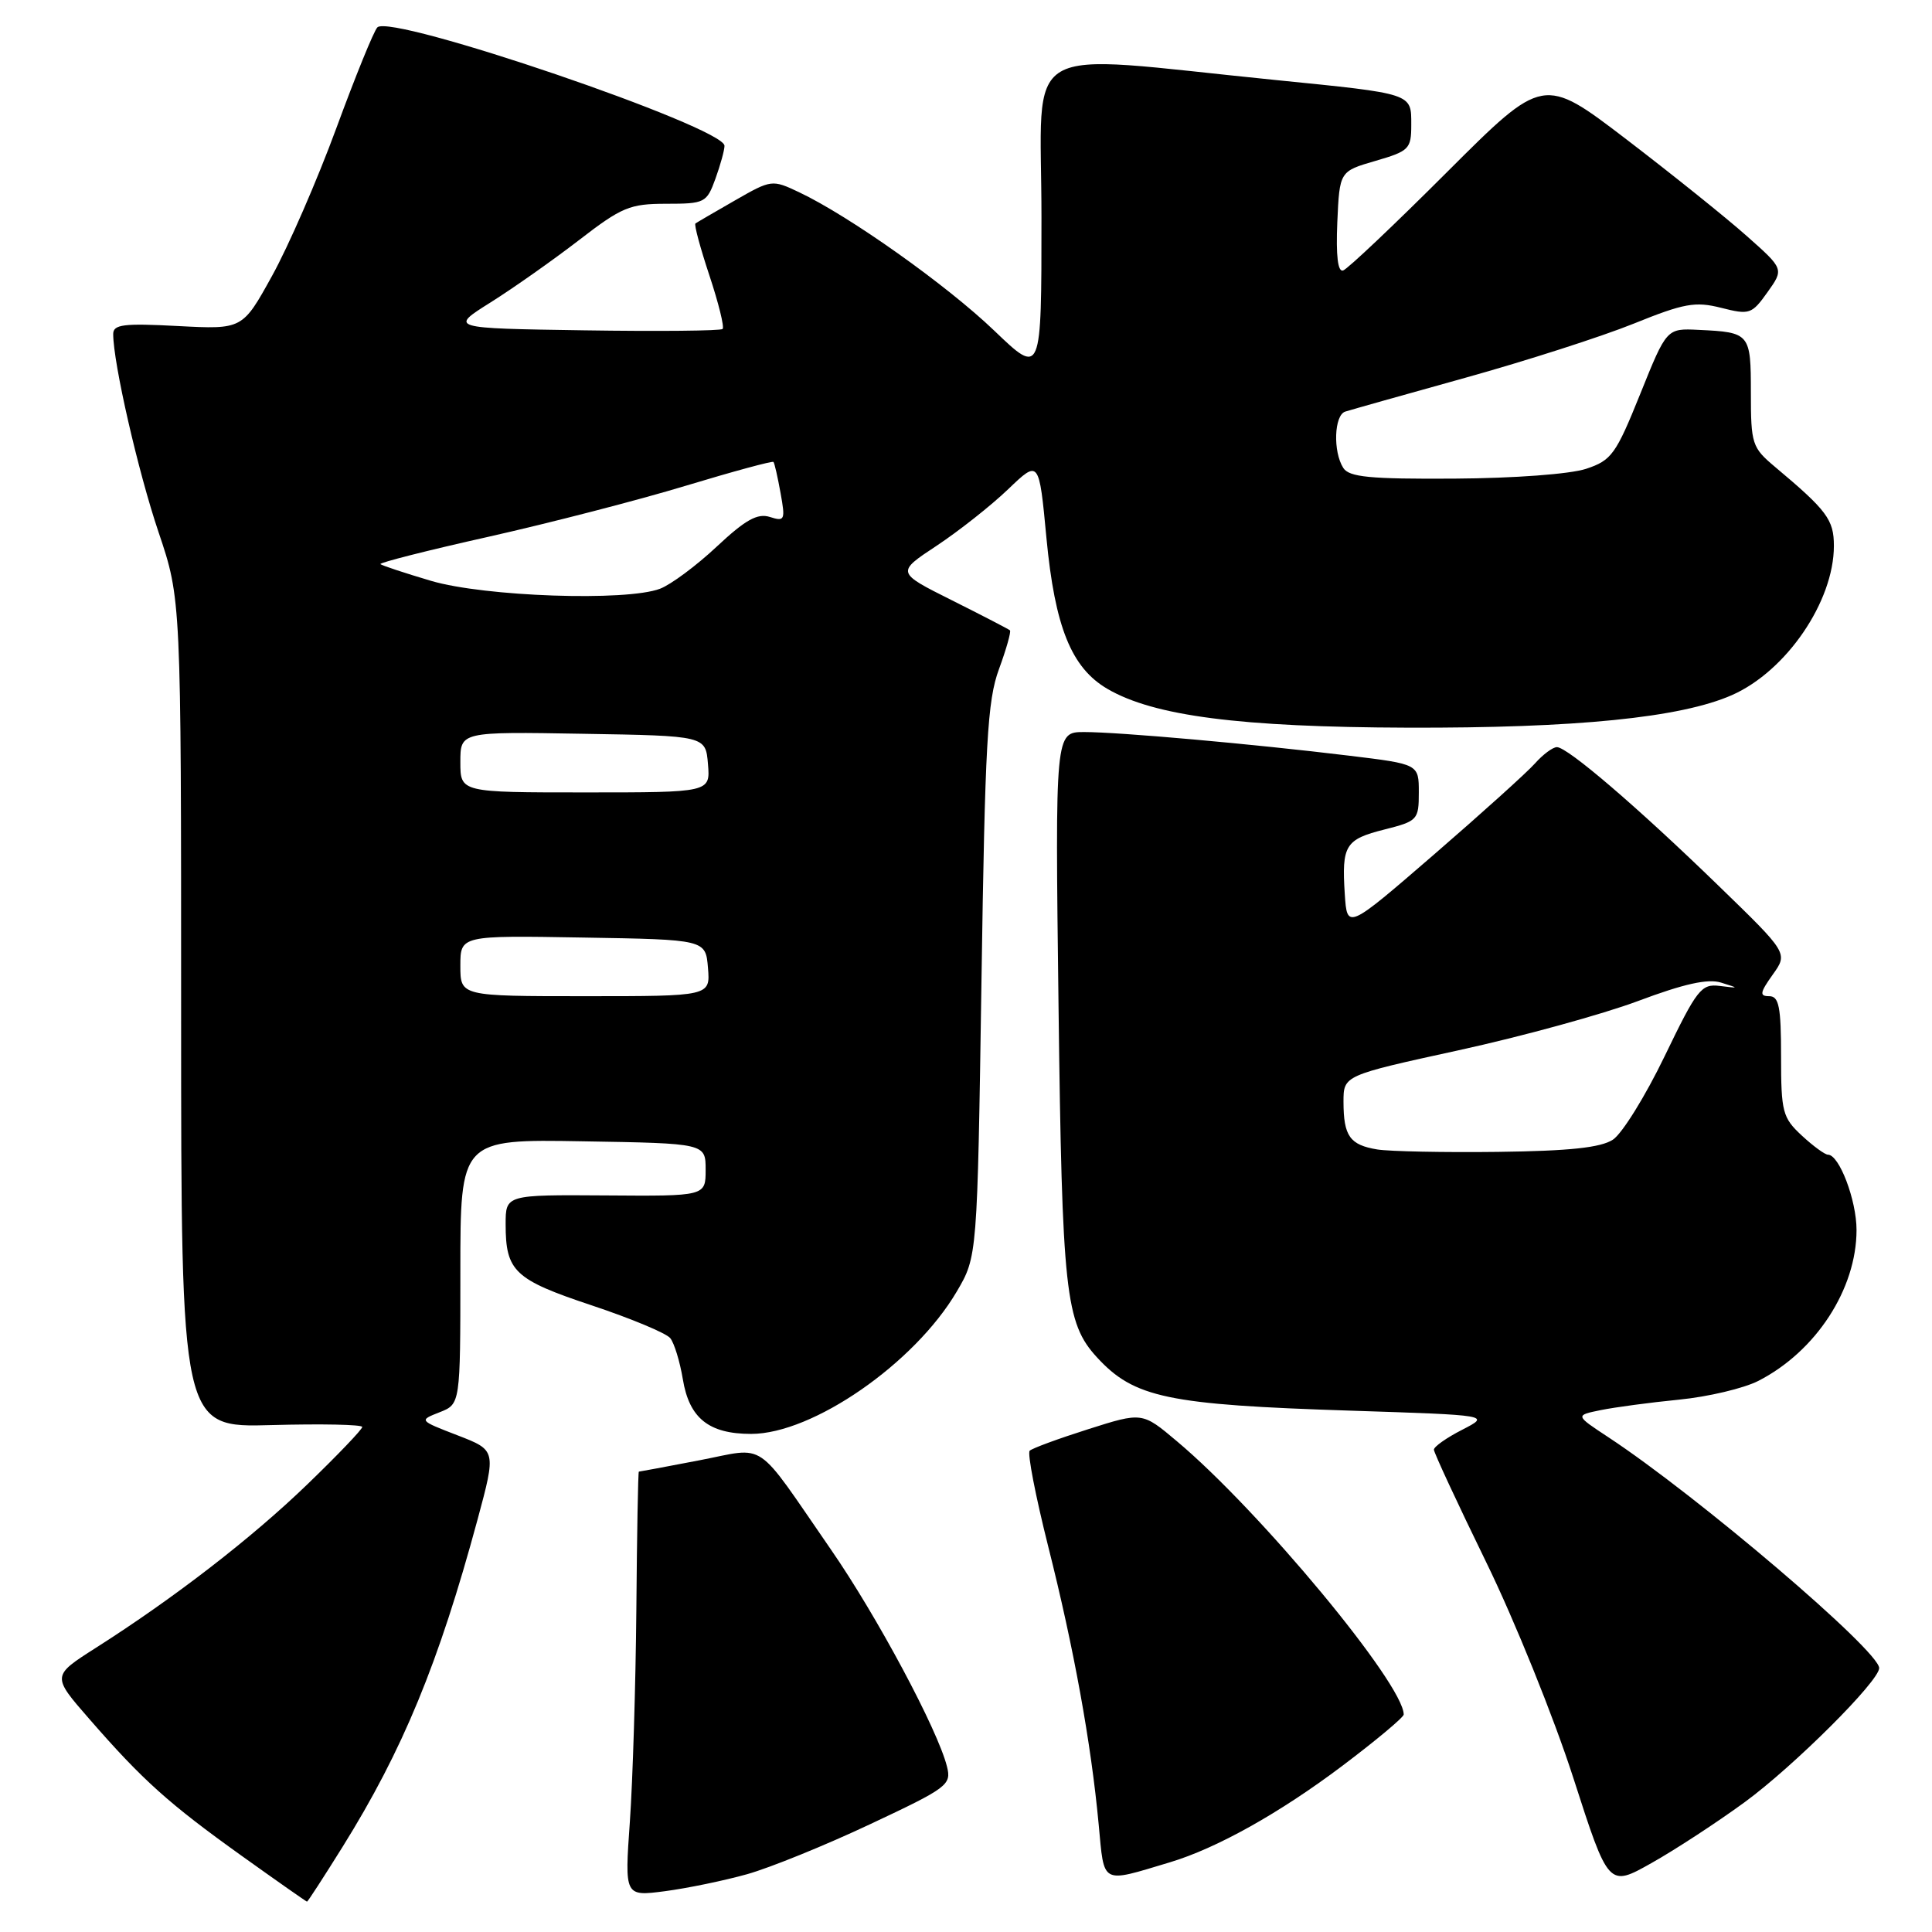 <?xml version="1.0" encoding="UTF-8" standalone="no"?>
<!DOCTYPE svg PUBLIC "-//W3C//DTD SVG 1.1//EN" "http://www.w3.org/Graphics/SVG/1.1/DTD/svg11.dtd" >
<svg xmlns="http://www.w3.org/2000/svg" xmlns:xlink="http://www.w3.org/1999/xlink" version="1.1" viewBox="0 0 256 256">
 <g >
 <path fill="currentColor"
d=" M 45.38 244.74 C 53.37 231.92 58.12 220.41 63.28 201.34 C 65.75 192.17 65.75 192.17 60.63 190.19 C 55.50 188.21 55.50 188.21 58.25 187.13 C 61.00 186.05 61.00 186.05 61.00 168.50 C 61.00 150.95 61.00 150.95 77.25 151.23 C 93.50 151.50 93.50 151.50 93.50 155.00 C 93.50 158.50 93.50 158.50 80.25 158.40 C 67.00 158.31 67.00 158.31 67.00 162.22 C 67.00 168.46 68.17 169.56 78.41 172.97 C 83.60 174.70 88.28 176.65 88.81 177.31 C 89.34 177.96 90.09 180.41 90.48 182.76 C 91.33 187.92 93.92 190.00 99.53 190.00 C 107.68 190.00 121.18 180.66 126.78 171.13 C 129.50 166.50 129.50 166.50 130.05 130.00 C 130.52 98.44 130.83 92.84 132.37 88.66 C 133.35 85.99 134.00 83.68 133.82 83.52 C 133.64 83.36 130.18 81.57 126.13 79.54 C 118.75 75.85 118.75 75.85 124.13 72.30 C 127.08 70.34 131.34 66.98 133.59 64.82 C 137.68 60.90 137.68 60.90 138.66 71.30 C 139.78 83.08 141.96 88.49 146.74 91.28 C 152.89 94.87 164.29 96.35 186.50 96.42 C 208.83 96.49 222.71 95.10 229.50 92.10 C 236.70 88.92 243.00 79.70 243.00 72.33 C 243.00 68.86 242.09 67.64 235.17 61.84 C 232.16 59.31 232.00 58.83 232.00 52.06 C 232.00 44.17 231.89 44.03 225.08 43.71 C 220.84 43.50 220.84 43.50 217.34 52.20 C 214.11 60.21 213.54 61.00 210.17 62.12 C 208.05 62.82 200.66 63.37 192.72 63.42 C 181.50 63.49 178.76 63.22 177.99 62.00 C 176.61 59.84 176.78 55.01 178.25 54.54 C 178.94 54.32 186.09 52.30 194.15 50.06 C 202.20 47.82 212.25 44.59 216.46 42.89 C 223.16 40.18 224.63 39.92 228.07 40.79 C 231.82 41.74 232.12 41.64 234.20 38.72 C 236.39 35.65 236.39 35.65 231.44 31.26 C 228.72 28.84 221.55 23.09 215.50 18.46 C 204.50 10.06 204.50 10.06 191.77 22.77 C 184.77 29.77 178.56 35.65 177.97 35.84 C 177.27 36.08 177.01 33.91 177.20 29.45 C 177.50 22.70 177.50 22.70 182.25 21.32 C 186.72 20.02 187.00 19.74 187.00 16.54 C 187.00 12.34 187.32 12.44 169.00 10.60 C 134.44 7.14 138.00 5.05 138.00 28.80 C 138.00 49.81 138.00 49.81 131.75 43.82 C 125.44 37.77 112.54 28.62 105.88 25.47 C 102.31 23.78 102.21 23.79 97.38 26.56 C 94.70 28.10 92.34 29.47 92.15 29.61 C 91.95 29.76 92.79 32.85 94.00 36.50 C 95.21 40.15 96.00 43.33 95.75 43.59 C 95.49 43.84 87.24 43.92 77.41 43.77 C 59.54 43.50 59.54 43.50 65.02 40.06 C 68.03 38.17 73.30 34.45 76.73 31.81 C 82.38 27.45 83.45 27.00 88.28 27.00 C 93.40 27.00 93.64 26.87 94.80 23.68 C 95.46 21.85 96.00 19.89 96.00 19.32 C 96.00 16.85 51.79 1.77 50.00 3.63 C 49.53 4.11 47.09 10.12 44.56 17.00 C 42.03 23.88 38.20 32.68 36.04 36.57 C 32.13 43.65 32.13 43.65 23.56 43.20 C 16.38 42.82 15.00 42.99 15.00 44.26 C 15.00 48.09 18.30 62.50 21.01 70.52 C 24.00 79.38 24.00 79.38 24.00 134.27 C 24.00 189.17 24.00 189.17 36.00 188.83 C 42.60 188.65 48.00 188.76 48.00 189.08 C 48.00 189.40 44.74 192.81 40.75 196.66 C 33.35 203.81 23.07 211.75 12.68 218.36 C 6.86 222.07 6.86 222.07 11.84 227.78 C 18.91 235.90 22.36 238.99 32.00 245.89 C 36.67 249.23 40.58 251.97 40.68 251.98 C 40.78 251.99 42.89 248.73 45.38 244.74 Z  M 99.00 248.34 C 102.03 247.49 109.37 244.51 115.31 241.71 C 125.57 236.89 126.09 236.50 125.48 234.08 C 124.27 229.22 116.18 214.10 110.10 205.32 C 99.84 190.47 101.74 191.76 92.66 193.50 C 88.35 194.33 84.75 195.00 84.65 195.00 C 84.55 195.00 84.40 203.21 84.32 213.25 C 84.23 223.29 83.84 235.95 83.46 241.39 C 82.76 251.29 82.76 251.29 88.13 250.59 C 91.08 250.20 95.97 249.19 99.00 248.34 Z  M 231.19 238.79 C 237.68 234.04 249.00 222.76 249.00 221.03 C 249.00 218.73 224.92 198.21 213.10 190.43 C 208.71 187.54 208.71 187.54 212.09 186.85 C 213.95 186.47 218.63 185.84 222.49 185.46 C 226.34 185.08 231.07 183.96 233.00 182.97 C 240.63 179.06 246.00 170.80 246.00 162.98 C 246.00 159.03 243.71 153.00 242.21 153.00 C 241.81 153.00 240.25 151.86 238.74 150.46 C 236.20 148.10 236.00 147.35 236.00 139.96 C 236.00 133.40 235.72 132.00 234.43 132.00 C 233.12 132.00 233.19 131.54 234.89 129.15 C 236.93 126.30 236.93 126.30 227.71 117.36 C 217.02 106.98 207.71 99.00 206.30 99.00 C 205.75 99.00 204.45 99.97 203.40 101.15 C 202.36 102.33 196.32 107.77 190.00 113.24 C 178.50 123.18 178.50 123.18 178.19 118.47 C 177.77 112.00 178.25 111.22 183.46 109.91 C 187.84 108.80 188.00 108.63 188.00 105.00 C 188.00 101.25 188.00 101.25 178.75 100.13 C 166.01 98.58 148.28 97.00 143.66 97.00 C 139.81 97.00 139.81 97.00 140.26 133.25 C 140.73 171.25 141.17 175.30 145.35 179.85 C 150.27 185.21 154.70 186.14 179.00 186.92 C 197.50 187.52 197.50 187.52 193.75 189.45 C 191.69 190.50 190.00 191.69 190.00 192.09 C 190.00 192.48 193.11 199.17 196.90 206.94 C 200.70 214.71 205.90 227.59 208.47 235.57 C 213.14 250.07 213.14 250.07 218.82 246.87 C 221.94 245.12 227.51 241.48 231.19 238.79 Z  M 155.00 246.77 C 161.21 244.91 169.55 240.25 177.87 233.98 C 182.34 230.61 186.00 227.55 186.00 227.18 C 185.97 223.13 166.92 200.17 155.92 190.95 C 151.35 187.10 151.35 187.10 144.18 189.38 C 140.24 190.63 136.76 191.91 136.44 192.23 C 136.11 192.55 137.22 198.25 138.89 204.90 C 142.30 218.42 144.57 230.93 145.58 241.74 C 146.34 249.82 145.79 249.53 155.00 246.77 Z  M 61.00 127.98 C 61.00 123.95 61.00 123.95 77.25 124.23 C 93.50 124.50 93.50 124.50 93.81 128.25 C 94.12 132.00 94.12 132.00 77.56 132.00 C 61.00 132.00 61.00 132.00 61.00 127.98 Z  M 61.00 100.98 C 61.00 96.95 61.00 96.95 77.25 97.23 C 93.50 97.50 93.50 97.50 93.81 101.25 C 94.12 105.00 94.12 105.00 77.56 105.00 C 61.00 105.00 61.00 105.00 61.00 100.98 Z  M 57.13 76.97 C 53.62 75.93 50.60 74.93 50.41 74.75 C 50.23 74.56 56.69 72.92 64.79 71.11 C 72.88 69.29 84.62 66.26 90.88 64.36 C 97.13 62.47 102.36 61.05 102.49 61.21 C 102.63 61.37 103.05 63.23 103.43 65.34 C 104.08 68.92 103.98 69.13 102.01 68.50 C 100.37 67.98 98.77 68.87 94.97 72.43 C 92.27 74.96 88.89 77.47 87.46 78.01 C 83.00 79.71 64.24 79.06 57.13 76.97 Z  M 182.50 152.31 C 178.86 151.71 178.03 150.55 178.02 146.00 C 178.02 142.50 178.02 142.50 193.26 139.17 C 201.64 137.34 212.35 134.40 217.05 132.64 C 223.13 130.36 226.30 129.65 228.05 130.20 C 230.48 130.96 230.48 130.96 227.86 130.64 C 225.43 130.34 224.86 131.07 220.58 139.94 C 218.03 145.23 214.94 150.21 213.72 151.01 C 212.11 152.07 207.95 152.51 198.50 152.63 C 191.35 152.72 184.15 152.57 182.50 152.31 Z "/>
</g>
</svg>